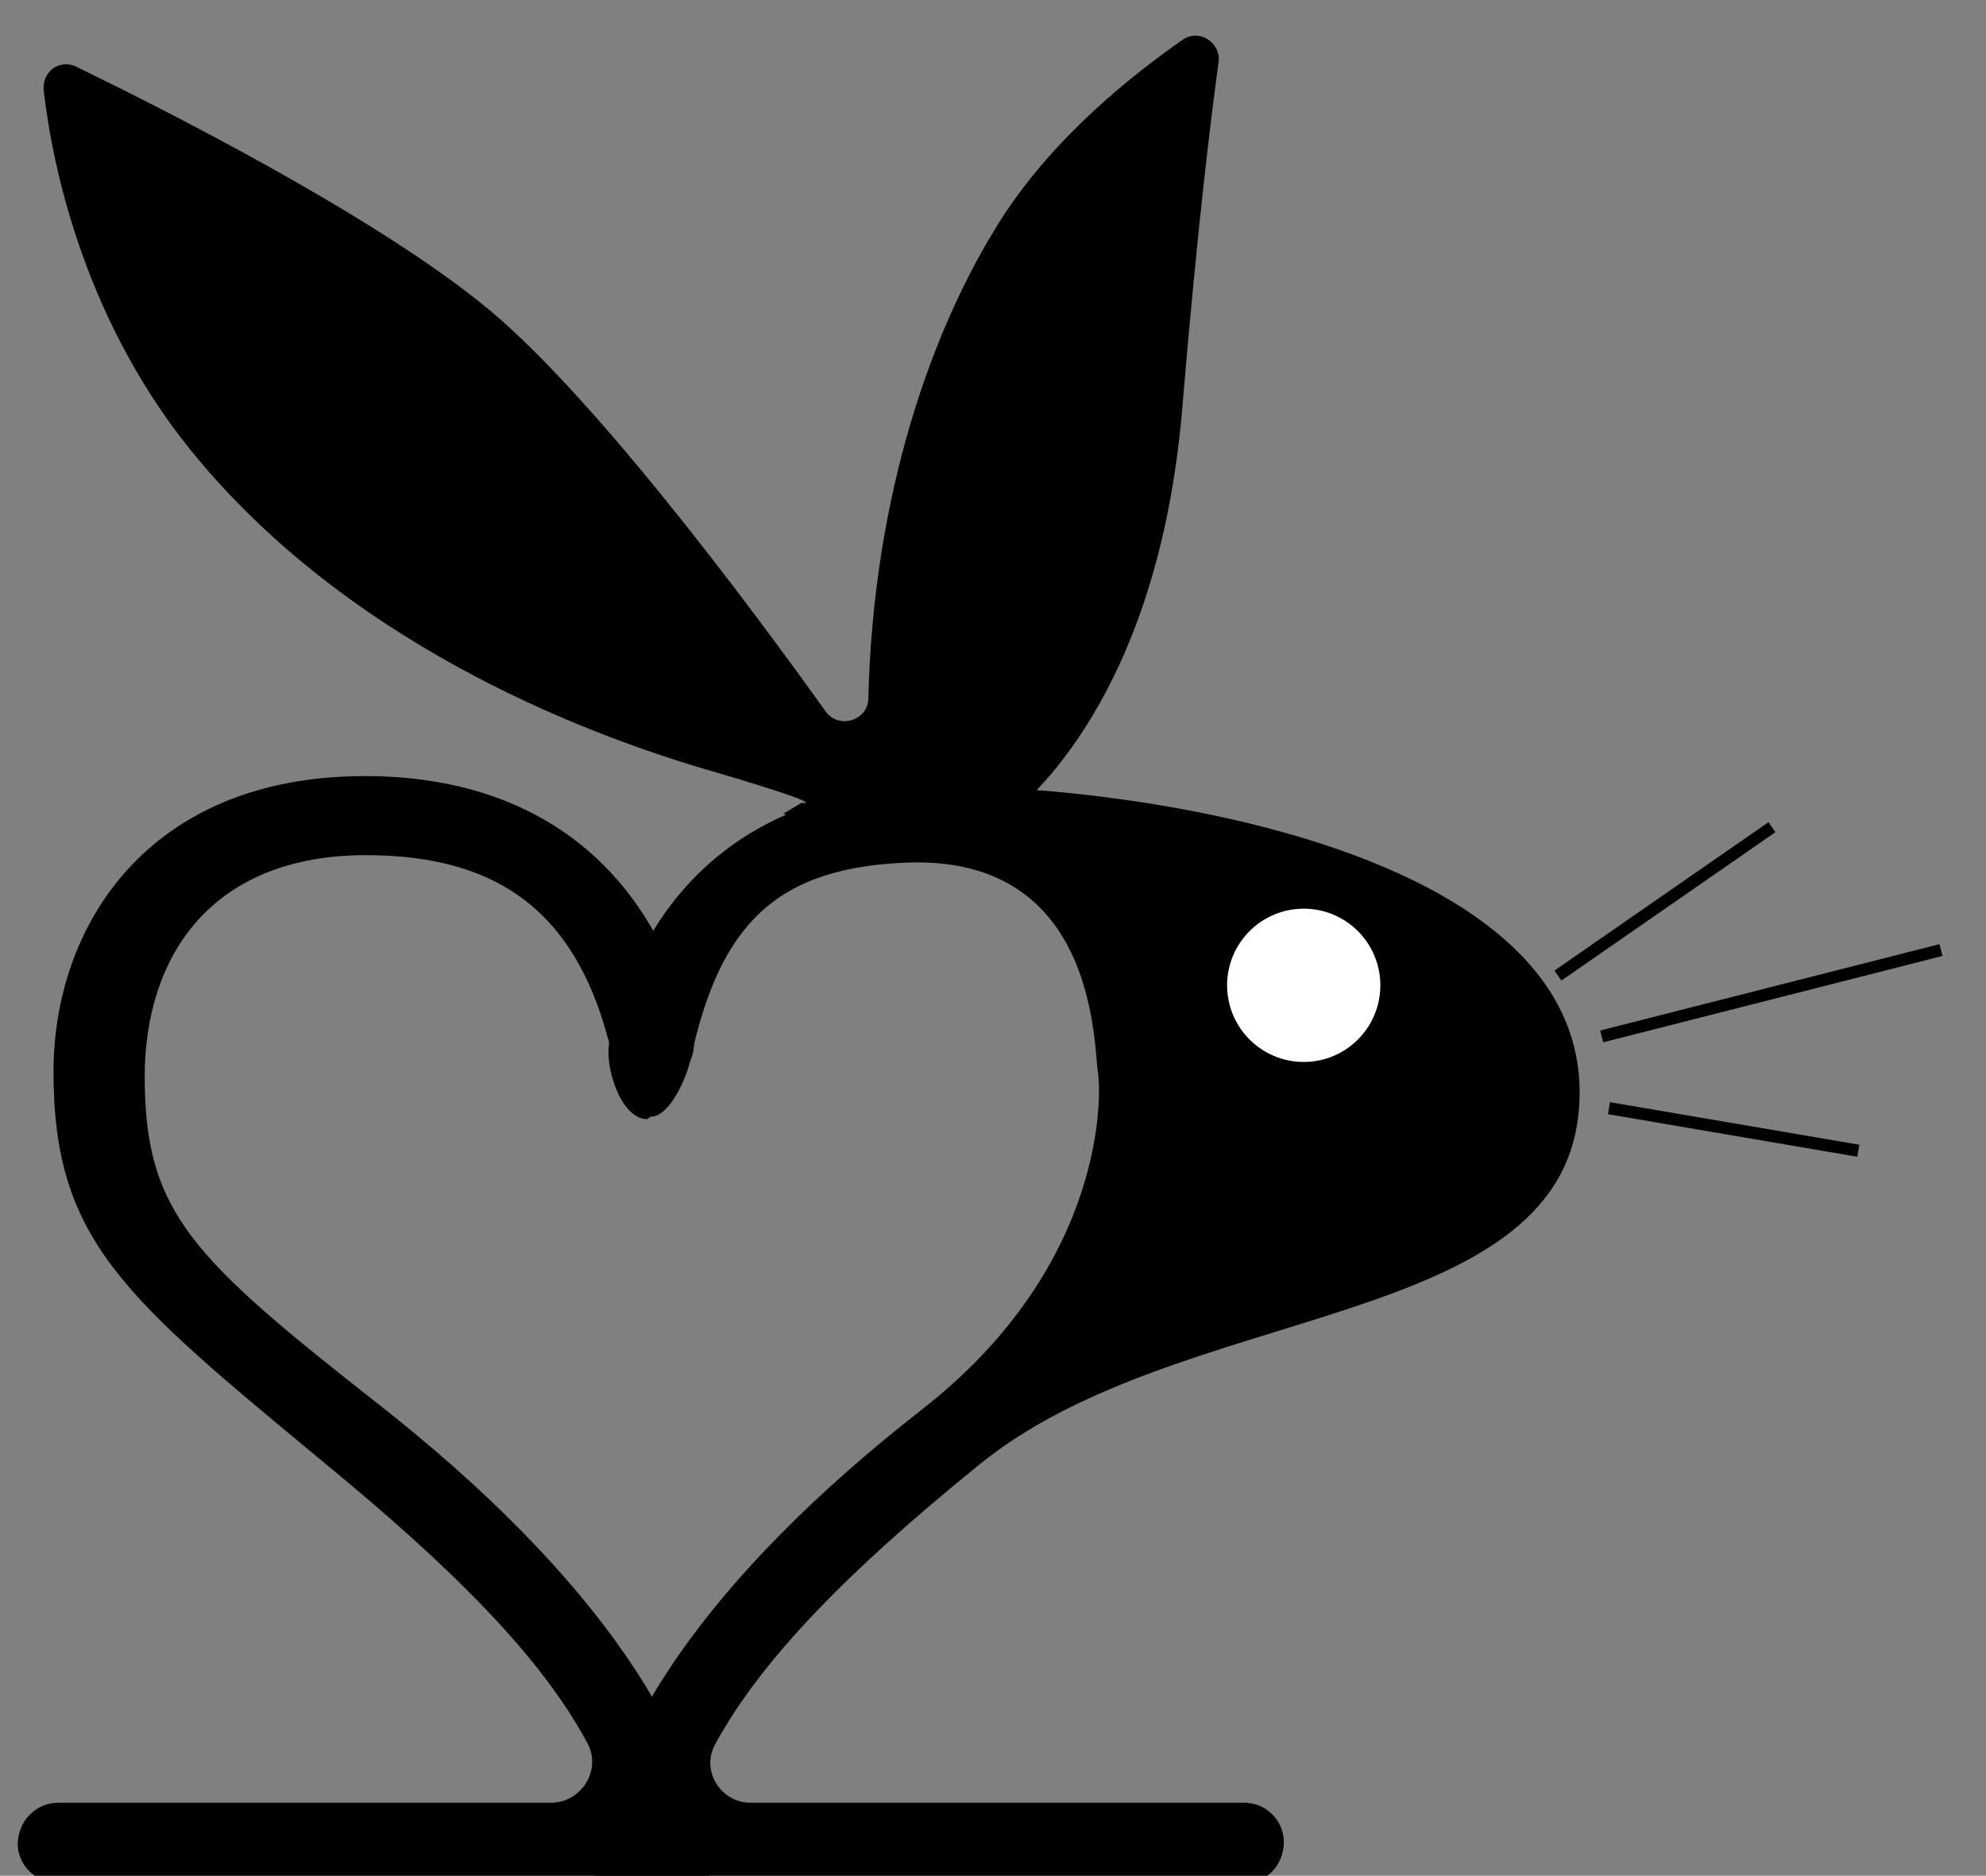 <?xml version="1.0" encoding="utf-8"?>
<!-- Generator: Adobe Illustrator 26.0.2, SVG Export Plug-In . SVG Version: 6.00 Build 0)  -->
<svg version="1.1" id="Layer_1" xmlns="http://www.w3.org/2000/svg" xmlns:xlink="http://www.w3.org/1999/xlink" x="0px" y="0px"
	 viewBox="0 0 163.3 154.2" style="enable-background:new 0 0 163.3 154.2;" xml:space="preserve">
<rect x="0" y="0" width="163.3" height="154.2" fill="#808080" stroke="none"/>
<style type="text/css">
	.st0{fill:#FFFFFF;}
	.st1{fill:none;stroke:#000000;stroke-miterlimit:10;}
</style>
<path d="M71.4,57.4c0,1.8-2.4,2.6-3.5,1.1c-6.3-8.8-19.6-26.7-28.5-33.7C30,17.3,13.1,8.8,6.3,5.5c-1.4-0.7-2.9,0.4-2.7,2
	c0.7,6,3.3,19.2,12.9,30.5c13.2,15.6,32.6,22.7,42.4,25.5c9.8,2.9,7,2.5,7,2.5l-1.5,0.9l2,0.4c0.4,0.1,0.8,0,1.2-0.1l0,0
	c0.4-0.2,0.9-0.2,1.3-0.1l5.6,1.6c0.3,0.1,0.6,0.1,0.9,0l2.5-0.5c0,0,0.1,0,0.2,0l3.3-0.3c0.3,0,0.6-0.1,0.9-0.3
	c2.3-1.7,12.9-10.5,14.9-33.9c1.3-15.5,2.4-24.2,3-28.6c0.2-1.6-1.6-2.8-3-1.8c-4,2.8-10.4,7.8-14.8,14.6
	C76.5,27.1,71.8,40.9,71.4,57.4z"/>
<g>
	<path d="M48.9,154.7v-0.4c0-11,9.4-24.8,27-38.5c15.3-12,14.6-26.2,14.4-27.5c-0.4-2,0.1-17.7-15.3-17.4
		c-11.2,0.3-15.8,5.1-18.2,16.1c-0.3,1.5-1.7,4.8-3.3,4.8L53.2,92c-2.1,0-3.5-4.2-3.1-6.3C52.9,73.1,62,64.6,77,64.6
		c17.9,0,54.9,5.8,52.8,26.9c-1.8,18-33,15.5-49.4,29c-10.6,8.6-17.8,15.9-21.6,22.9c-1.2,2.2,0.5,4.8,2.9,4.8h40.6
		c2.1,0,3.6,1.9,3.2,3.9l0,0c-0.3,1.6-1.6,2.7-3.2,2.7L48.9,154.7L48.9,154.7z"/>
</g>
<circle class="st0" cx="107.2" cy="81" r="6.3"/>
<g>
	<path d="M58.3,154.8v-0.4c0-11.1-9.4-25-27.1-38.9c-15.4-12.1-19.3-15.8-19.3-27c0-9.8,5.4-18.2,18.2-18.2
		c11.3,0,17.6,5.1,20.2,16.3c0.4,1.5,1.7,2.6,3.2,2.6h0.2c2.1,0,3.7-2,3.3-4c-2.9-12.8-11.9-21.4-27-21.4
		c-17.9,0-25.6,12.4-25.6,24.3c0,13.9,5.8,18.5,22.2,32.1c10.6,8.7,17.9,16,21.7,23.1c1.2,2.2-0.5,4.9-3,4.9H4.8
		c-2.1,0-3.6,1.9-3.3,3.9l0,0c0.3,1.6,1.7,2.7,3.3,2.7L58.3,154.8L58.3,154.8z"/>
</g>
<line class="st1" x1="131.7" y1="85.2" x2="159.6" y2="78.1"/>
<line class="st1" x1="128.1" y1="80.2" x2="145.7" y2="68"/>
<line class="st1" x1="132.3" y1="91.1" x2="152.8" y2="94.6"/>
</svg>
